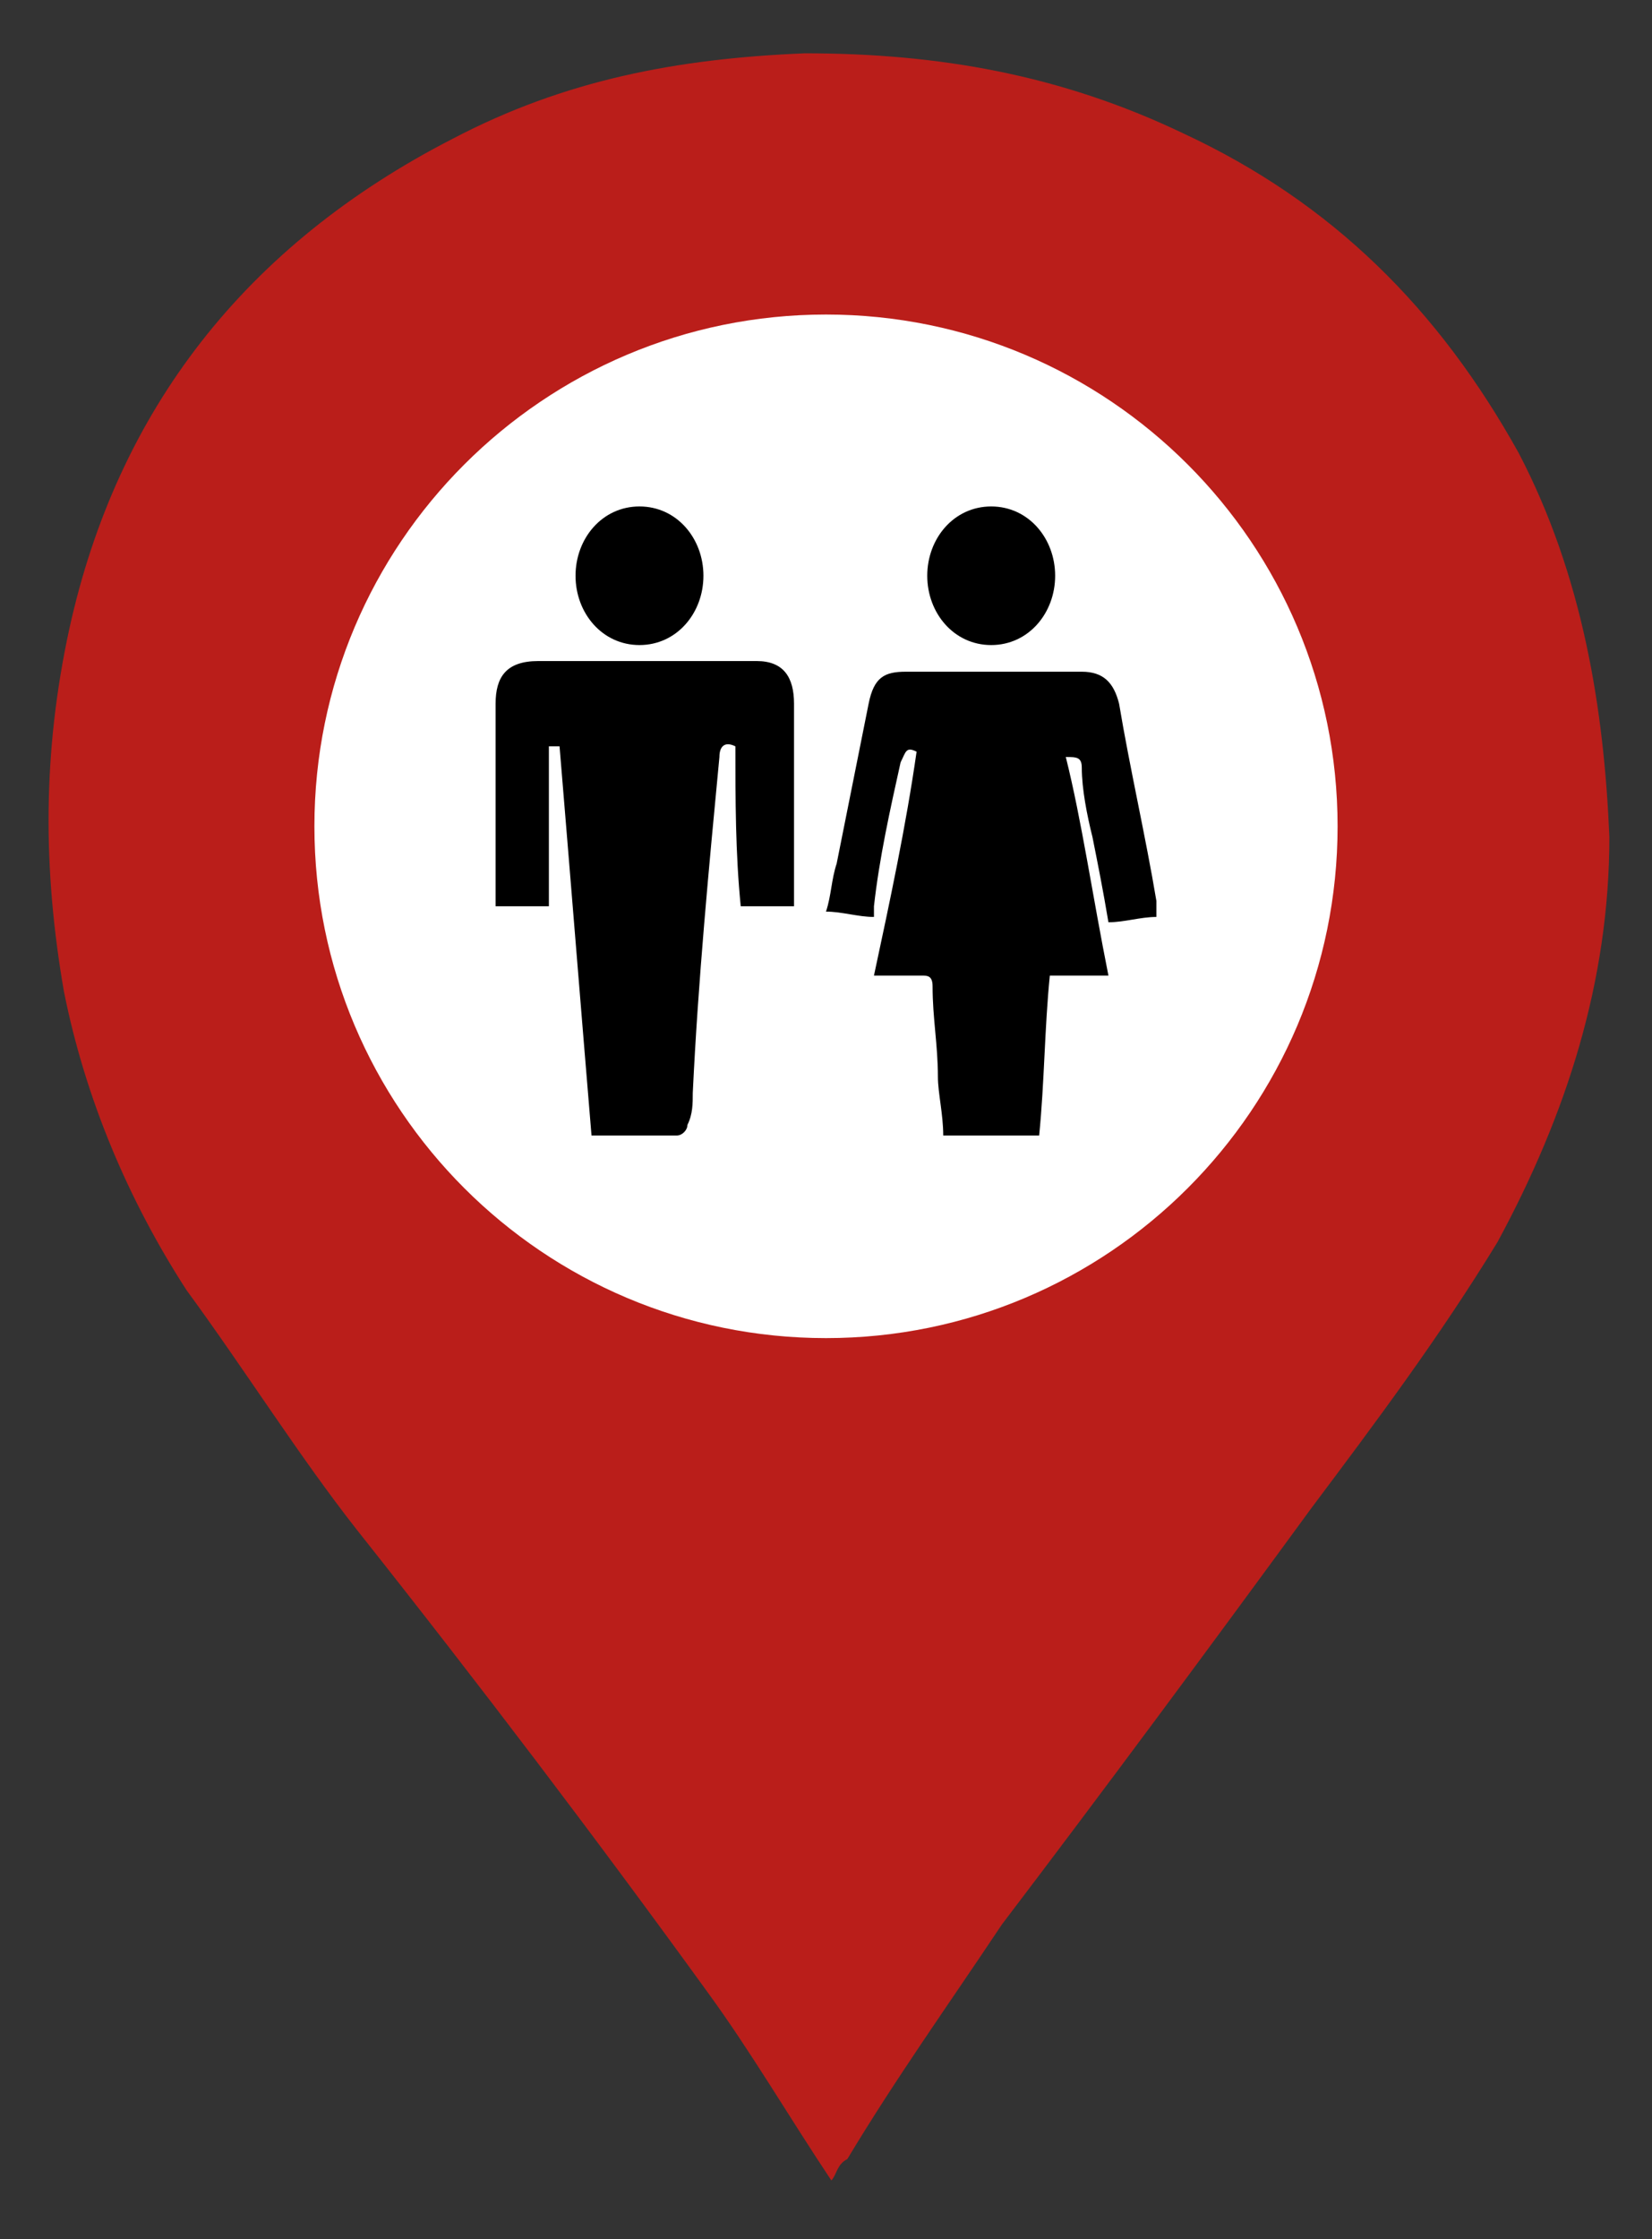 <?xml version="1.0" encoding="utf-8"?>
<!-- Generator: Adobe Illustrator 25.2.1, SVG Export Plug-In . SVG Version: 6.00 Build 0)  -->
<svg version="1.1" id="Layer_1" xmlns="http://www.w3.org/2000/svg" xmlns:xlink="http://www.w3.org/1999/xlink" x="0px" y="0px"
	 viewBox="0 0 31 42" style="enable-background:new 0 0 31 42;" xml:space="preserve">
<rect x="0" y="0" width="31" height="42" fill="#333333" stroke="none"/>
<style type="text/css">
	.st0{fill:#BA1E1A;}
	.st1{fill:#FFFFFF;}
</style>
<g id="Artwork_2_1_">
	<g>
		<g>
			<g>
				<g>
					<g>
						<g>
							<g>
								<g>
									<path class="st0" d="M28.5,8.5c-1.5-2.7-3.5-4.7-6.3-6C19.9,1.4,17.6,1,15.1,1c-2.4,0.1-4.5,0.5-6.6,1.6
										c-3.9,2-6.3,5.1-7.2,9.2c-0.5,2.3-0.5,4.5-0.1,6.8c0.4,2,1.2,3.9,2.3,5.6c1.1,1.5,2.1,3.1,3.2,4.5c2.3,2.9,4.5,5.8,6.6,8.7
										c0.8,1.1,1.5,2.3,2.3,3.5c0.1-0.1,0.1-0.3,0.3-0.4c0.9-1.5,1.9-2.9,2.9-4.4c1.9-2.5,3.9-5.2,5.8-7.8c1.2-1.6,2.4-3.2,3.5-5
										c1.3-2.4,2.1-4.9,2.1-7.6C30.1,13.3,29.7,10.8,28.5,8.5"/>
								</g>
							</g>
						</g>
						<g>
							<g>
								<g>
									<path class="st1" d="M15.5,5.9c5.3,0,9.6,4.3,9.6,9.6s-4.3,9.6-9.6,9.6s-9.6-4.3-9.6-9.6C5.9,10.2,10.2,5.9,15.5,5.9"/>
								</g>
							</g>
						</g>
					</g>
				</g>
			</g>
		</g>
	</g>
</g>
<g>
	<g>
		<path d="M20.8,18.3c-0.4,0-0.7,0-1.1,0c-0.1,1-0.1,2-0.2,3c-0.6,0-1.2,0-1.8,0c0-0.4-0.1-0.8-0.1-1.1c0-0.6-0.1-1.1-0.1-1.7
			c0-0.2-0.1-0.2-0.2-0.2c-0.3,0-0.6,0-0.9,0c0.3-1.4,0.6-2.8,0.8-4.2c-0.2-0.1-0.2,0-0.3,0.2c-0.2,0.9-0.4,1.8-0.5,2.7
			c0,0,0,0.1,0,0.2c-0.3,0-0.6-0.1-0.9-0.1c0.1-0.3,0.1-0.6,0.2-0.9c0.2-1,0.4-2,0.6-3c0.1-0.5,0.3-0.6,0.7-0.6c1.1,0,2.2,0,3.3,0
			c0.4,0,0.6,0.2,0.7,0.6c0.2,1.2,0.5,2.5,0.7,3.7c0,0.1,0,0.2,0,0.3c-0.3,0-0.6,0.1-0.9,0.1c-0.1-0.6-0.2-1.1-0.3-1.6
			c-0.1-0.4-0.2-0.9-0.2-1.3c0-0.2-0.1-0.2-0.3-0.2C20.3,15.4,20.5,16.8,20.8,18.3z"/>
		<path d="M19.8,10.8c0,0.7-0.5,1.3-1.2,1.3s-1.2-0.6-1.2-1.3s0.5-1.3,1.2-1.3S19.8,10.1,19.8,10.8z"/>
	</g>
	<g>
		<path d="M13.8,14c-0.2-0.1-0.3,0-0.3,0.2c-0.2,2.1-0.4,4.2-0.5,6.3c0,0.2,0,0.4-0.1,0.6c0,0.1-0.1,0.2-0.2,0.2c-0.5,0-1.1,0-1.6,0
			c-0.2-2.4-0.4-4.9-0.6-7.3c-0.1,0-0.2,0-0.2,0c0,1,0,2,0,3c-0.3,0-0.7,0-1,0c0-0.1,0-0.2,0-0.3c0-1.2,0-2.4,0-3.5
			c0-0.5,0.2-0.8,0.8-0.8c1.4,0,2.7,0,4.1,0c0.5,0,0.7,0.3,0.7,0.8c0,1.3,0,2.5,0,3.8c-0.3,0-0.7,0-1,0C13.8,16,13.8,15,13.8,14z"/>
		<path d="M12,12.1c-0.7,0-1.2-0.6-1.2-1.3s0.5-1.3,1.2-1.3s1.2,0.6,1.2,1.3S12.7,12.1,12,12.1z"/>
	</g>
</g>
</svg>
